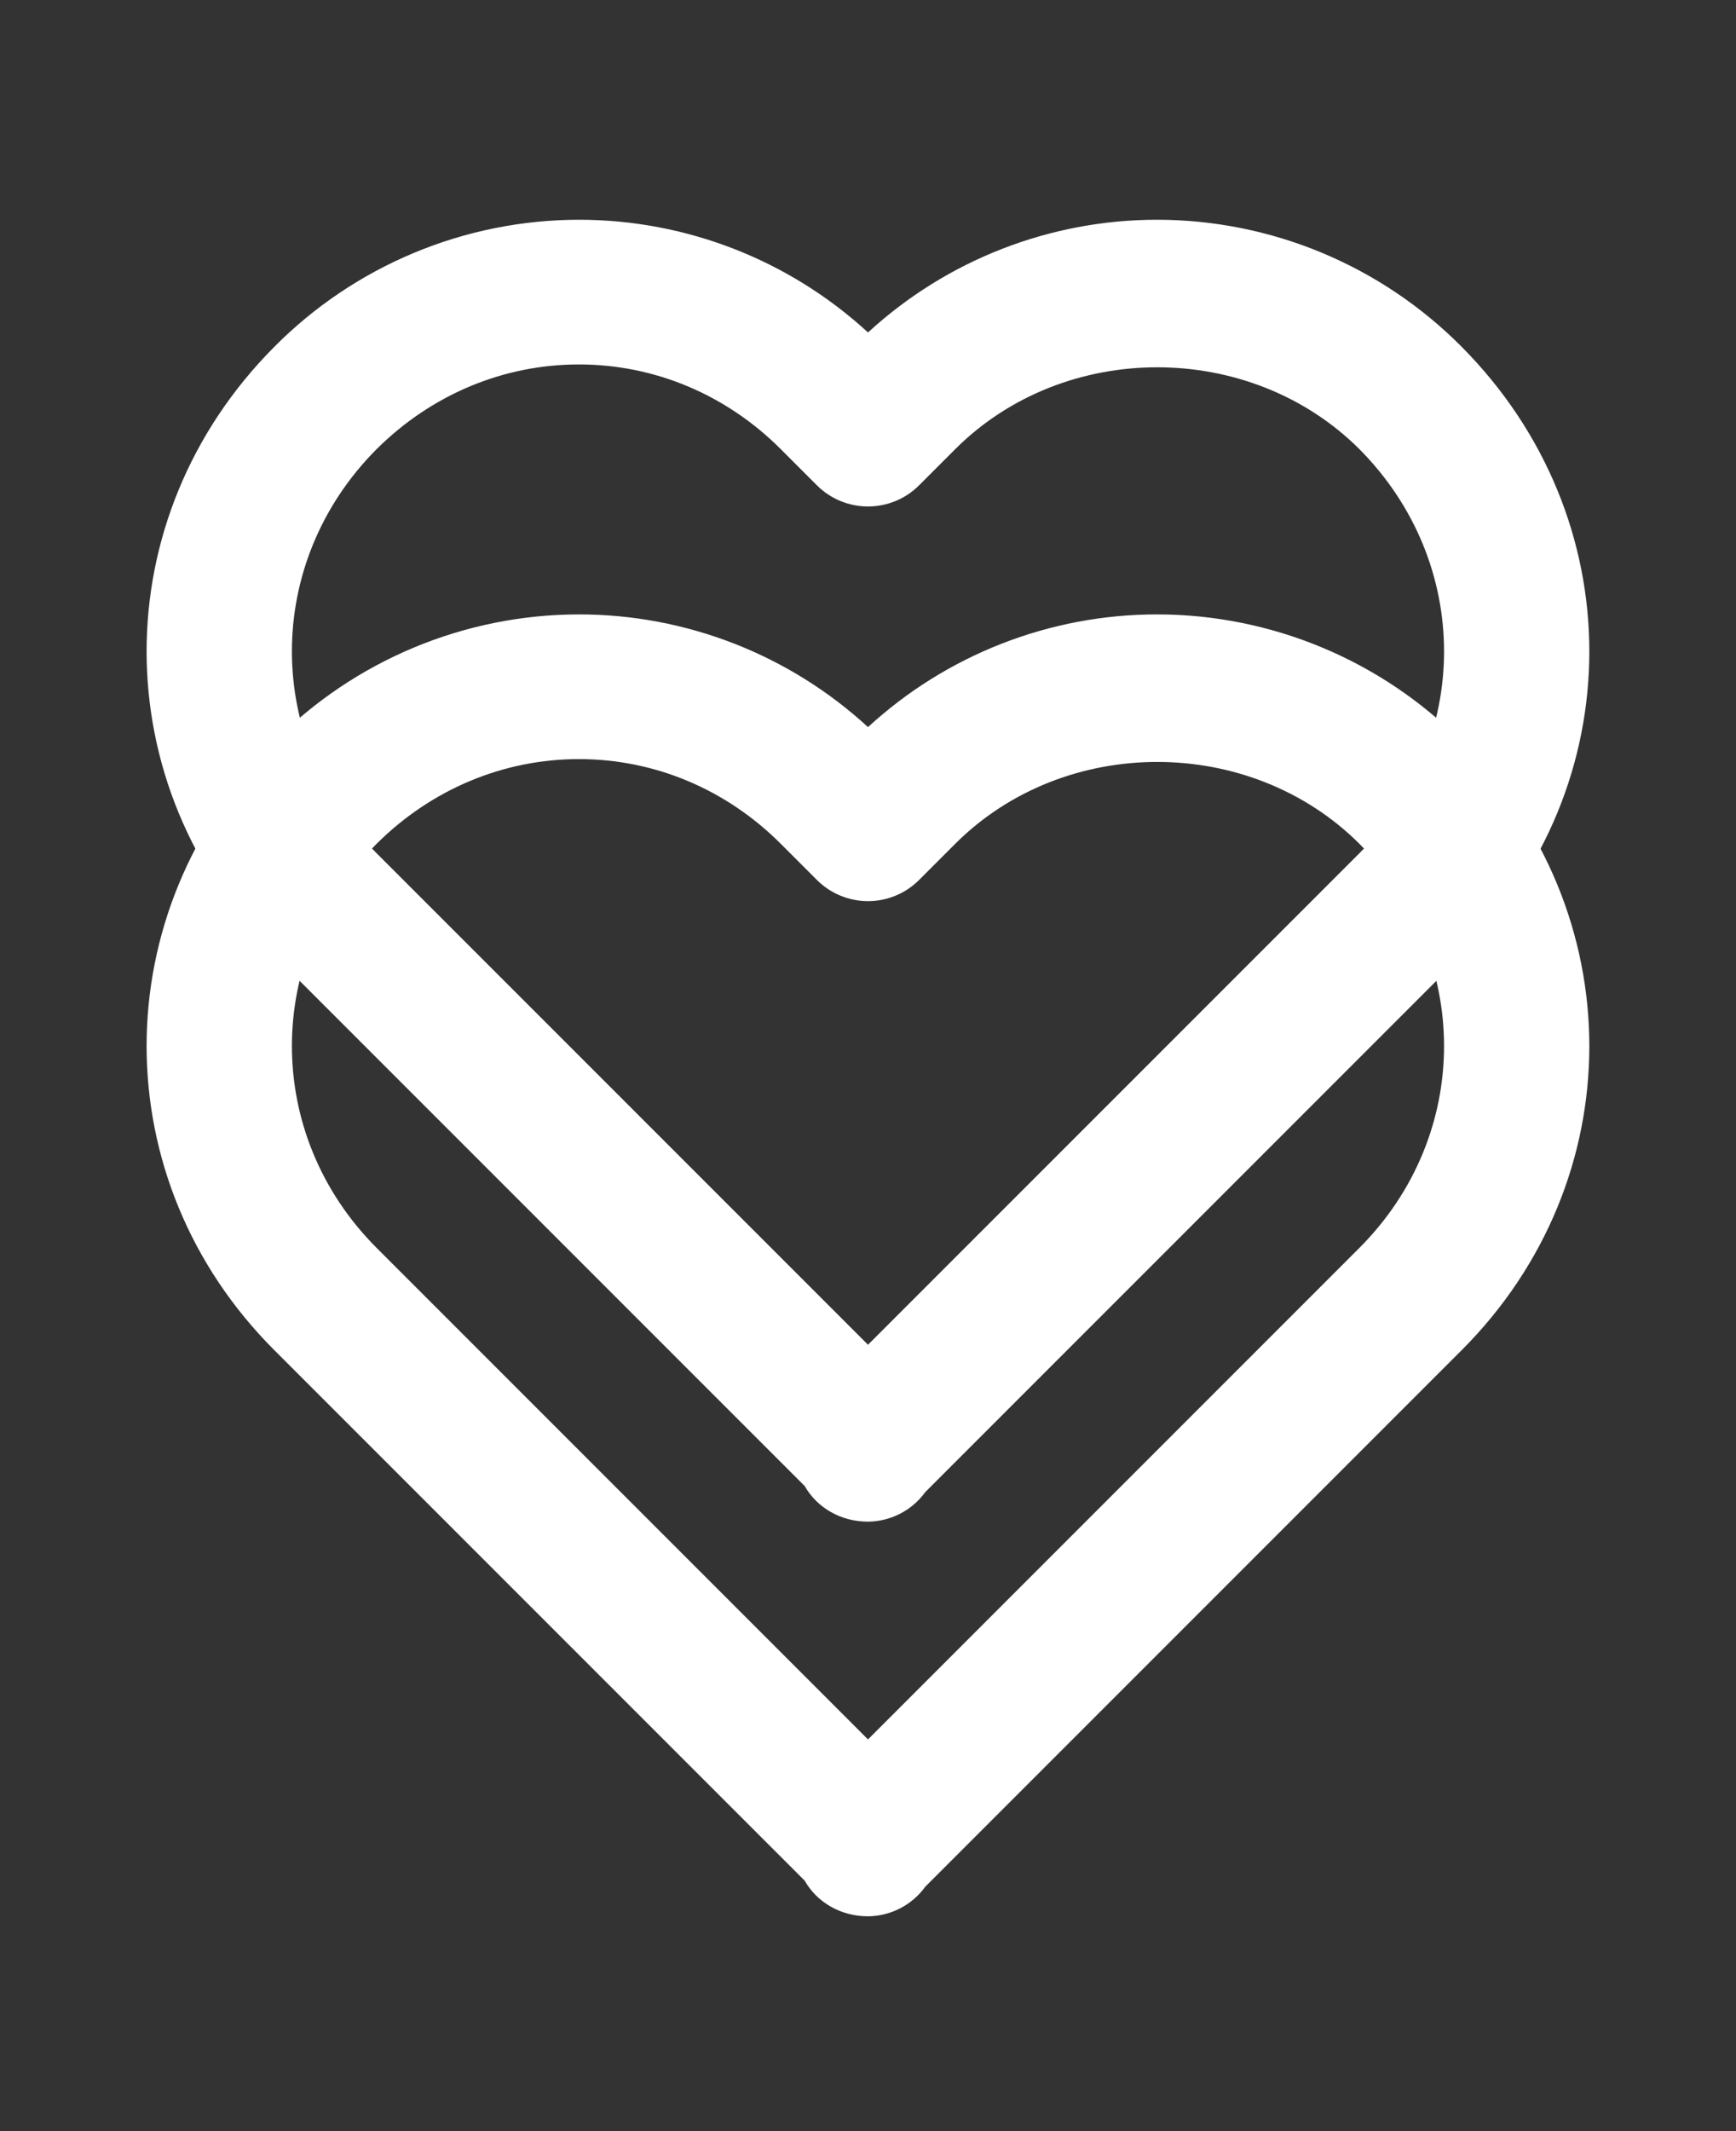<svg width="66" height="81" viewBox="0 0 66 81" fill="none" xmlns="http://www.w3.org/2000/svg">
<rect x="0" y="0" width="66" height="81" fill="#333333" stroke="none"/>
<path d="M33 12.636C30.004 9.881 26.081 8.352 22.011 8.352C19.856 8.354 17.724 8.782 15.735 9.612C13.747 10.442 11.942 11.656 10.425 13.186C3.954 19.684 3.957 29.849 10.431 36.319L30.594 56.482C31.061 57.304 31.963 57.835 33 57.835C33.426 57.831 33.844 57.727 34.223 57.532C34.601 57.337 34.928 57.055 35.178 56.711L55.569 36.319C62.043 29.846 62.043 19.684 55.564 13.175C54.047 11.648 52.244 10.436 50.258 9.608C48.271 8.78 46.141 8.353 43.989 8.352C39.919 8.352 35.997 9.882 33 12.636ZM51.675 17.064C55.974 21.384 55.976 28.133 51.681 32.431L33 51.111L14.319 32.431C10.024 28.133 10.026 21.384 14.314 17.075C16.404 14.996 19.137 13.852 22.011 13.852C24.885 13.852 27.607 14.996 29.681 17.069L31.056 18.444C31.311 18.7 31.614 18.903 31.948 19.041C32.281 19.179 32.639 19.25 33 19.25C33.361 19.25 33.719 19.179 34.052 19.041C34.386 18.903 34.689 18.7 34.944 18.444L36.319 17.069C40.477 12.919 47.523 12.931 51.675 17.064Z" fill="white"/>
<path d="M33 27.636C30.004 24.881 26.081 23.352 22.011 23.352C19.856 23.354 17.724 23.782 15.735 24.612C13.747 25.442 11.942 26.656 10.425 28.186C3.954 34.684 3.957 44.849 10.431 51.319L30.594 71.482C31.061 72.305 31.963 72.835 33 72.835C33.426 72.831 33.844 72.727 34.223 72.532C34.601 72.337 34.928 72.055 35.178 71.71L55.569 51.319C62.043 44.846 62.043 34.684 55.564 28.175C54.047 26.648 52.244 25.436 50.258 24.608C48.271 23.78 46.141 23.353 43.989 23.352C39.919 23.352 35.997 24.881 33 27.636ZM51.675 32.064C55.974 36.384 55.976 43.133 51.681 47.431L33 66.112L14.319 47.431C10.024 43.133 10.026 36.384 14.314 32.075C16.404 29.996 19.137 28.852 22.011 28.852C24.885 28.852 27.607 29.996 29.681 32.069L31.056 33.444C31.311 33.7 31.614 33.903 31.948 34.041C32.281 34.179 32.639 34.251 33 34.251C33.361 34.251 33.719 34.179 34.052 34.041C34.386 33.903 34.689 33.7 34.944 33.444L36.319 32.069C40.477 27.919 47.523 27.93 51.675 32.064Z" fill="white"/>
</svg>
